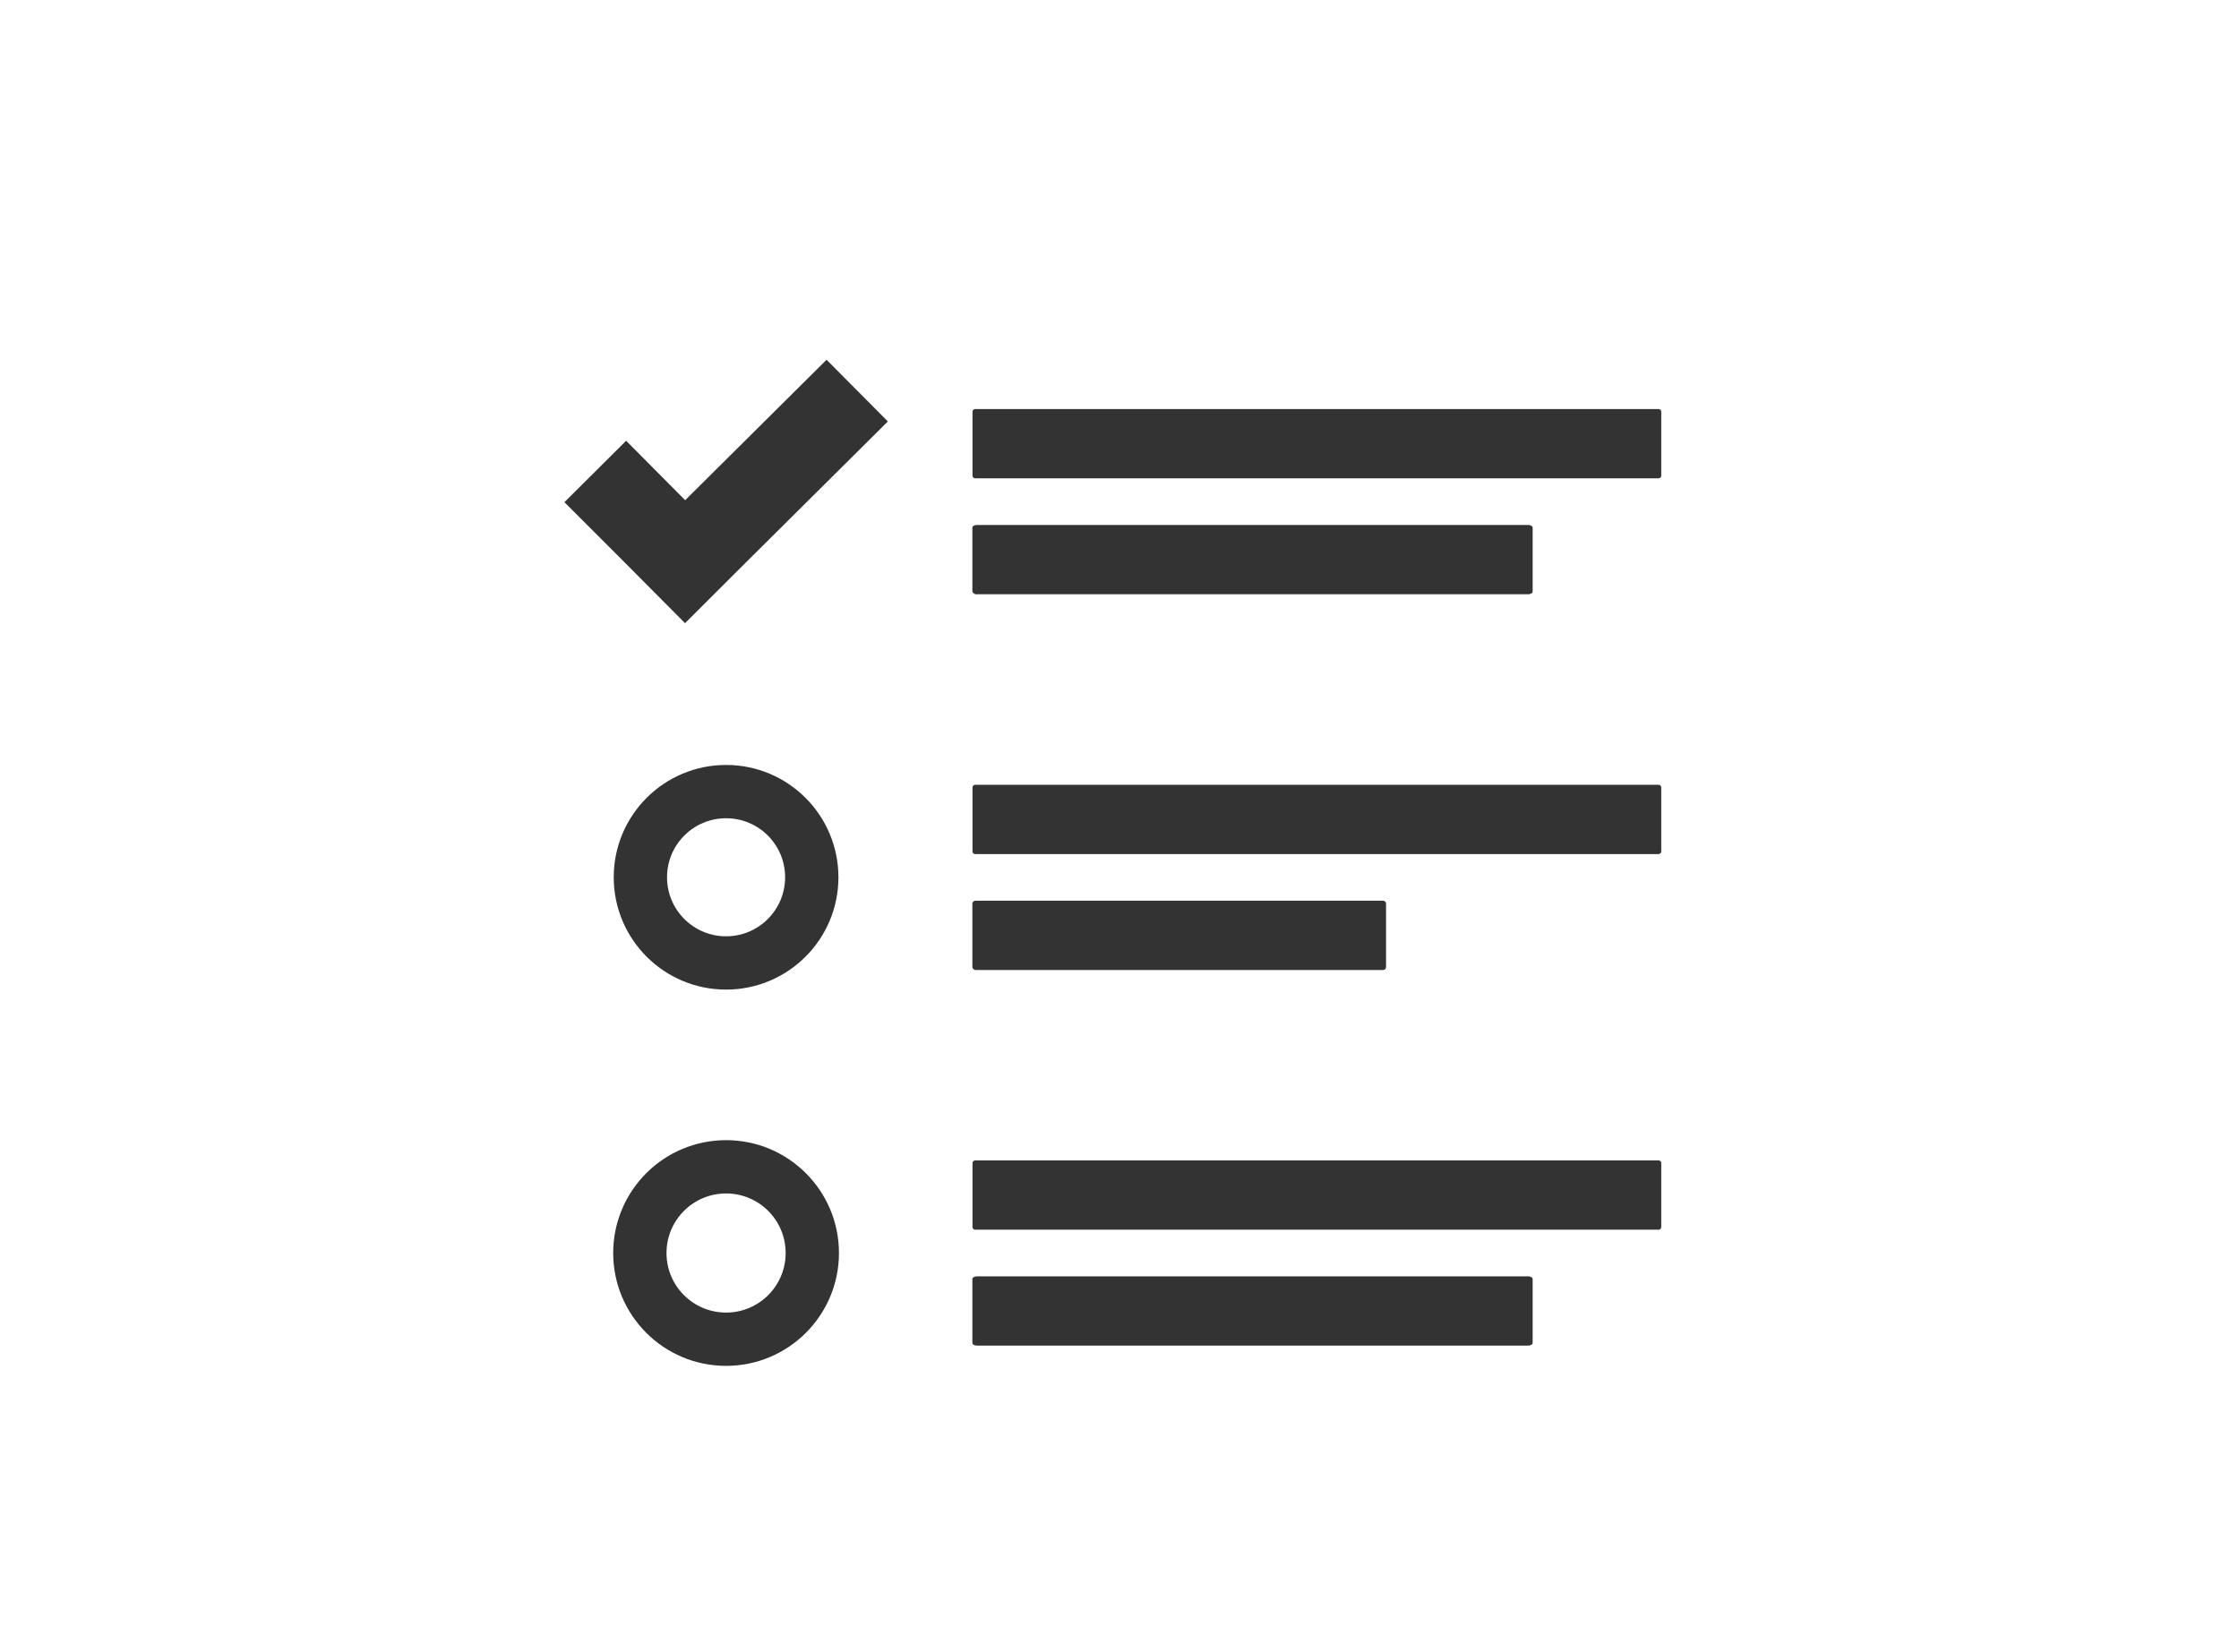 <svg xmlns="http://www.w3.org/2000/svg" viewBox="0 0 168 124"><defs><style>.cls-1,.cls-3{fill:none;}.cls-2{fill:#333;}.cls-3{stroke:#333;stroke-miterlimit:10;stroke-width:4px;}</style></defs><title>checklist</title><g id="Layer_2" data-name="Layer 2"><g id="Layer_1-2" data-name="Layer 1"><rect class="cls-1" width="168" height="124"/><path class="cls-2" d="M124.45,30.7H73.17a.21.21,0,0,0-.2.2v4.8a.21.21,0,0,0,.2.2h51.28a.21.21,0,0,0,.2-.2V30.9A.2.2,0,0,0,124.45,30.7Z"/><circle class="cls-3" cx="54.48" cy="65.84" r="6.43"/><circle class="cls-3" cx="54.48" cy="94.04" r="6.47"/><path class="cls-2" d="M73.31,44.6h41.34c.17,0,.35-.08.35-.2v-4.8c0-.1-.14-.2-.35-.2H73.31c-.17,0-.35.08-.35.2v4.8A.34.34,0,0,0,73.31,44.6Z"/><path class="cls-2" d="M124.45,58.9H73.17a.21.21,0,0,0-.2.2v4.8a.21.21,0,0,0,.2.2h51.28a.21.21,0,0,0,.2-.2V59.1A.2.2,0,0,0,124.45,58.9Z"/><path class="cls-2" d="M73.22,72.8h30.52a.24.24,0,0,0,.26-.2v-4.8a.24.24,0,0,0-.26-.2H73.22a.24.24,0,0,0-.26.2v4.8A.27.27,0,0,0,73.22,72.8Z"/><path class="cls-2" d="M124.45,87.09H73.17a.21.21,0,0,0-.2.2v4.8a.21.21,0,0,0,.2.2h51.28a.21.21,0,0,0,.2-.2v-4.8A.2.2,0,0,0,124.45,87.09Z"/><path class="cls-2" d="M114.65,95.79H73.31c-.17,0-.35.08-.35.2v4.8c0,.1.14.2.35.2h41.34c.17,0,.35-.08.35-.2V96C115,95.88,114.86,95.79,114.65,95.79Z"/><polygon class="cls-2" points="51.41 37.54 46.98 33.08 42.35 37.69 46.8 42.14 51.4 46.77 56.01 42.17 66.62 31.63 62.02 27 51.41 37.54"/></g></g></svg>